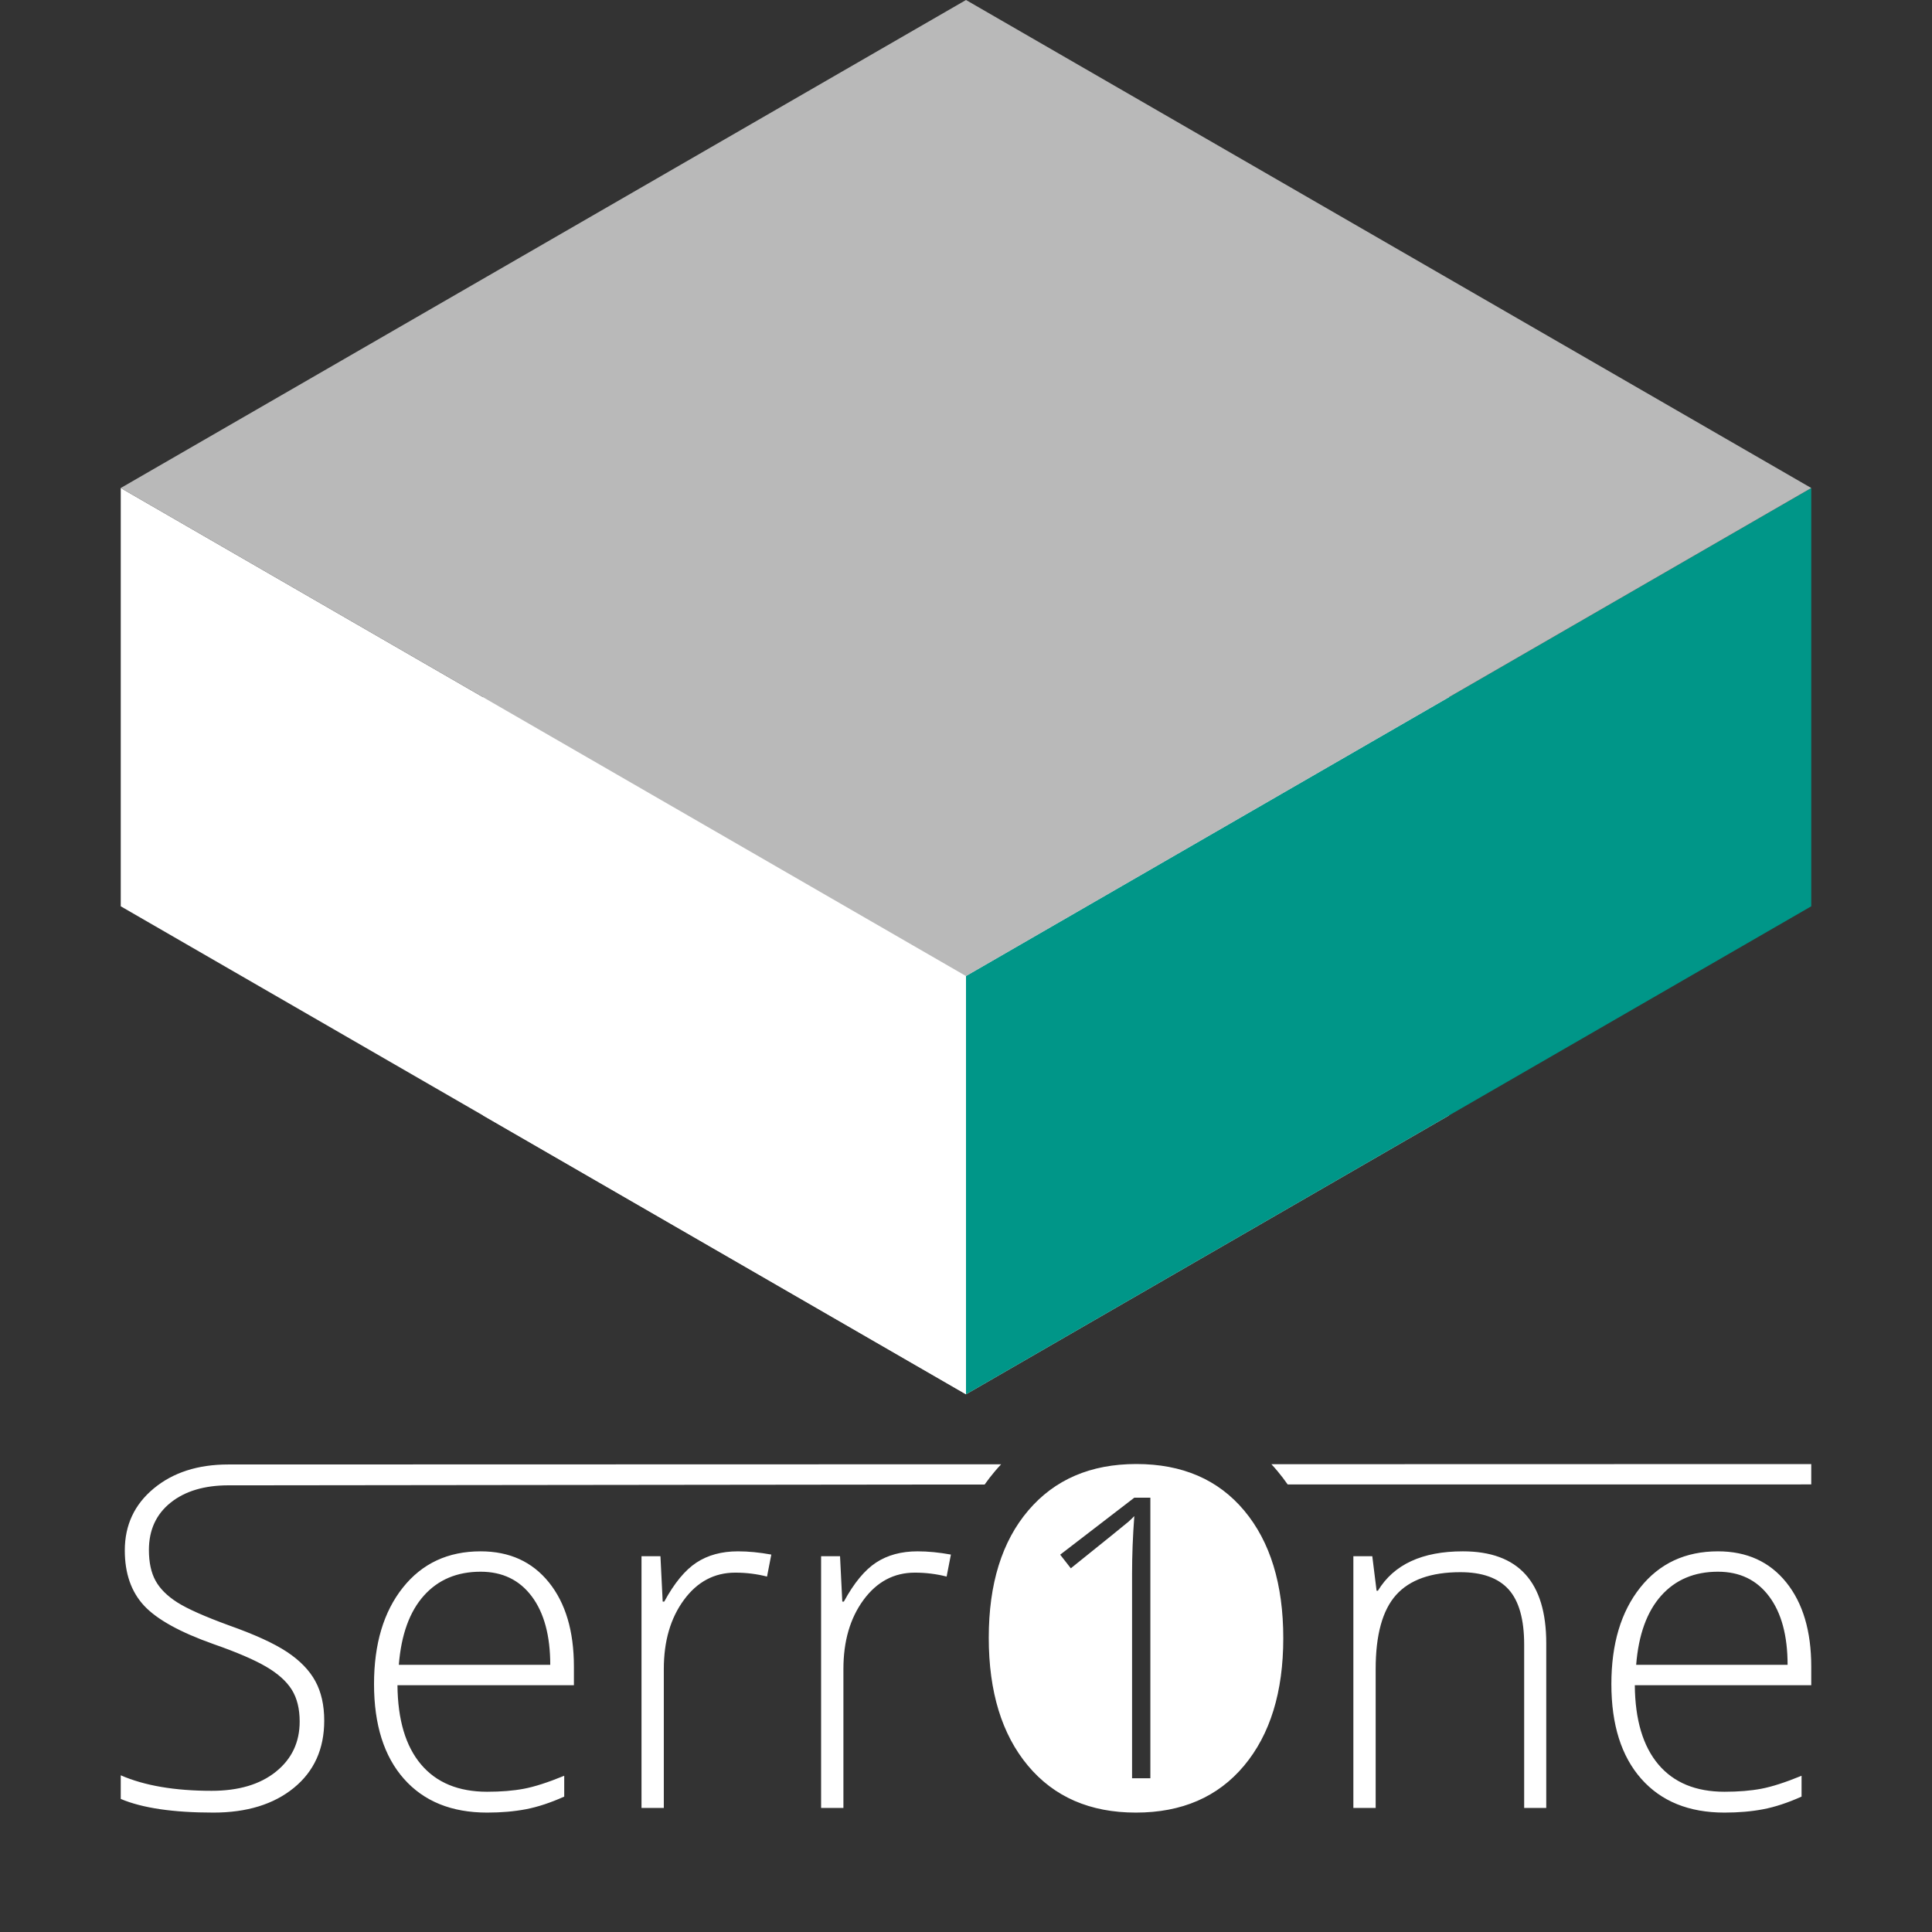 <?xml version="1.0" standalone="no"?><!-- Generator: Gravit.io --><svg xmlns="http://www.w3.org/2000/svg" xmlns:xlink="http://www.w3.org/1999/xlink" style="isolation:isolate" viewBox="0 0 256 256" width="256" height="256"><rect x="0" y="0" width="256" height="256" fill="#333333" stroke="none"/><defs><clipPath id="_clipPath_zB779obFclQhzbc4fIGwPbcwJKXPa4DO"><rect width="256" height="256"/></clipPath></defs><g clip-path="url(#_clipPath_zB779obFclQhzbc4fIGwPbcwJKXPa4DO)"><g><polygon points="64,73.901,128,36.95,192,73.901,192,147.802,128,184.752,64,147.802" fill="rgb(235,235,235)"/><path d=" M 16 120.089 L 128 184.752 L 128 129.326 L 16 64.663 L 16 120.089 Z " fill="rgb(255,255,255)"/><path d=" M 128 184.752 L 240 120.089 L 240 64.663 L 128 129.326 L 128 184.752 Z " fill="rgb(0,150,136)"/><path d=" M 16 64.663 L 128 129.326 L 240 64.663 L 128 0 L 16 64.663 Z " fill="rgb(185,185,185)"/></g><path d=" M 240 196.693 L 240 193.997 L 240 196.693 L 240 196.693 Z  M 64.55 240.178 L 64.55 240.178 L 64.55 240.178 Q 57.474 240.178 53.517 235.697 L 53.517 235.697 L 53.517 235.697 Q 49.561 231.216 49.561 223.145 L 49.561 223.145 L 49.561 223.145 Q 49.561 215.166 53.383 210.363 L 53.383 210.363 L 53.383 210.363 Q 57.205 205.56 63.684 205.56 L 63.684 205.56 L 63.684 205.56 Q 69.417 205.56 72.732 209.672 L 72.732 209.672 L 72.732 209.672 Q 76.046 213.785 76.046 220.843 L 76.046 220.843 L 76.046 223.298 L 52.666 223.298 L 52.666 223.298 Q 52.726 230.173 55.787 233.794 L 55.787 233.794 L 55.787 233.794 Q 58.847 237.416 64.55 237.416 L 64.55 237.416 L 64.55 237.416 Q 67.327 237.416 69.432 237.017 L 69.432 237.017 L 69.432 237.017 Q 71.537 236.618 74.762 235.298 L 74.762 235.298 L 74.762 238.06 L 74.762 238.06 Q 72.015 239.288 69.686 239.733 L 69.686 239.733 L 69.686 239.733 Q 67.357 240.178 64.55 240.178 Z  M 63.684 208.26 L 63.684 208.26 L 63.684 208.26 Q 58.997 208.26 56.16 211.437 L 56.16 211.437 L 56.16 211.437 Q 53.323 214.613 52.846 220.598 L 52.846 220.598 L 72.911 220.598 L 72.911 220.598 Q 72.911 214.797 70.462 211.529 L 70.462 211.529 L 70.462 211.529 Q 68.014 208.26 63.684 208.26 Z  M 97.783 205.56 L 97.783 205.56 L 97.783 205.56 Q 99.843 205.56 102.202 205.989 L 102.202 205.989 L 101.635 208.905 L 101.635 208.905 Q 99.604 208.383 97.425 208.383 L 97.425 208.383 L 97.425 208.383 Q 93.274 208.383 90.617 212.005 L 90.617 212.005 L 90.617 212.005 Q 87.959 215.626 87.959 221.15 L 87.959 221.15 L 87.959 239.564 L 85.003 239.564 L 85.003 206.204 L 87.512 206.204 L 87.81 212.219 L 88.019 212.219 L 88.019 212.219 Q 90.02 208.537 92.289 207.048 L 92.289 207.048 L 92.289 207.048 Q 94.558 205.56 97.783 205.56 Z  M 121.58 205.56 L 121.58 205.56 L 121.58 205.56 Q 123.641 205.56 125.999 205.989 L 125.999 205.989 L 125.432 208.905 L 125.432 208.905 Q 123.402 208.383 121.222 208.383 L 121.222 208.383 L 121.222 208.383 Q 117.072 208.383 114.414 212.005 L 114.414 212.005 L 114.414 212.005 Q 111.757 215.626 111.757 221.15 L 111.757 221.15 L 111.757 239.564 L 108.801 239.564 L 108.801 206.204 L 111.309 206.204 L 111.608 212.219 L 111.817 212.219 L 111.817 212.219 Q 113.817 208.537 116.086 207.048 L 116.086 207.048 L 116.086 207.048 Q 118.356 205.56 121.58 205.56 Z  M 170.041 217.068 L 170.041 217.068 L 170.041 217.068 Q 170.041 227.748 164.846 233.963 L 164.846 233.963 L 164.846 233.963 Q 159.65 240.178 150.513 240.178 L 150.513 240.178 L 150.513 240.178 Q 141.407 240.178 136.211 233.963 L 136.211 233.963 L 136.211 233.963 Q 131.016 227.748 131.016 217.007 L 131.016 217.007 L 131.016 217.007 Q 131.016 206.296 136.256 200.143 L 136.256 200.143 L 136.256 200.143 Q 141.496 193.99 150.573 193.99 L 150.573 193.99 L 150.573 193.99 Q 159.71 193.99 164.875 200.174 L 164.875 200.174 L 164.875 200.174 Q 170.041 206.358 170.041 217.068 Z  M 170.626 196.7 C 188.719 196.698 211.746 196.696 240 196.693 L 240 196.693 L 240 193.997 L 168.466 194.015 Q 168.892 194.473 169.299 194.96 L 169.299 194.96 L 169.299 194.96 Q 169.999 195.799 170.626 196.7 Z  M 130.47 196.707 C 124.394 196.709 120.757 196.71 119.447 196.712 C 63.021 196.779 33.306 196.813 30.302 196.813 L 30.302 196.813 L 30.302 196.813 Q 25.465 196.813 22.599 199.115 L 22.599 199.115 L 22.599 199.115 Q 19.732 201.417 19.732 205.376 L 19.732 205.376 L 19.732 205.376 Q 19.732 207.861 20.613 209.457 L 20.613 209.457 L 20.613 209.457 Q 21.494 211.053 23.495 212.327 L 23.495 212.327 L 23.495 212.327 Q 25.495 213.6 30.362 215.38 L 30.362 215.38 L 30.362 215.38 Q 35.468 217.191 38.036 218.894 L 38.036 218.894 L 38.036 218.894 Q 40.604 220.598 41.783 222.761 L 41.783 222.761 L 41.783 222.761 Q 42.962 224.925 42.962 227.994 L 42.962 227.994 L 42.962 227.994 Q 42.962 233.61 38.946 236.894 L 38.946 236.894 L 38.946 236.894 Q 34.93 240.178 28.272 240.178 L 28.272 240.178 L 28.272 240.178 Q 20.27 240.178 16 238.367 L 16 238.367 L 16 235.237 L 16 235.237 Q 20.718 237.293 28.033 237.293 L 28.033 237.293 L 28.033 237.293 Q 33.408 237.293 36.558 234.761 L 36.558 234.761 L 36.558 234.761 Q 39.708 232.229 39.708 228.117 L 39.708 228.117 L 39.708 228.117 Q 39.708 225.569 38.663 223.897 L 38.663 223.897 L 38.663 223.897 Q 37.618 222.224 35.259 220.843 L 35.259 220.843 L 35.259 220.843 Q 32.9 219.462 28.332 217.866 L 28.332 217.866 L 28.332 217.866 Q 21.643 215.503 19.09 212.757 L 19.09 212.757 L 19.09 212.757 Q 16.537 210.01 16.537 205.437 L 16.537 205.437 L 16.537 205.437 Q 16.537 200.404 20.374 197.228 L 20.374 197.228 L 20.374 197.228 Q 24.211 194.051 30.243 194.051 L 30.243 194.051 L 30.243 194.051 L 132.658 194.025 Q 132.248 194.459 131.856 194.92 L 131.856 194.92 L 131.856 194.92 Q 131.124 195.78 130.47 196.707 Z  M 204.886 239.564 L 201.96 239.564 L 201.96 217.928 L 201.96 217.928 Q 201.96 212.895 199.9 210.608 L 199.9 210.608 L 199.9 210.608 Q 197.84 208.322 193.51 208.322 L 193.51 208.322 L 193.51 208.322 Q 187.688 208.322 184.985 211.345 L 184.985 211.345 L 184.985 211.345 Q 182.283 214.368 182.283 221.15 L 182.283 221.15 L 182.283 239.564 L 179.327 239.564 L 179.327 206.204 L 181.835 206.204 L 182.403 210.777 L 182.582 210.777 L 182.582 210.777 Q 185.747 205.56 193.838 205.56 L 193.838 205.56 L 193.838 205.56 Q 204.886 205.56 204.886 217.744 L 204.886 217.744 L 204.886 239.564 Z  M 228.504 240.178 L 228.504 240.178 L 228.504 240.178 Q 221.428 240.178 217.472 235.697 L 217.472 235.697 L 217.472 235.697 Q 213.515 231.216 213.515 223.145 L 213.515 223.145 L 213.515 223.145 Q 213.515 215.166 217.337 210.363 L 217.337 210.363 L 217.337 210.363 Q 221.159 205.56 227.638 205.56 L 227.638 205.56 L 227.638 205.56 Q 233.371 205.56 236.686 209.672 L 236.686 209.672 L 236.686 209.672 Q 240 213.785 240 220.843 L 240 220.843 L 240 223.298 L 216.621 223.298 L 216.621 223.298 Q 216.68 230.173 219.741 233.794 L 219.741 233.794 L 219.741 233.794 Q 222.801 237.416 228.504 237.416 L 228.504 237.416 L 228.504 237.416 Q 231.281 237.416 233.386 237.017 L 233.386 237.017 L 233.386 237.017 Q 235.491 236.618 238.716 235.298 L 238.716 235.298 L 238.716 238.06 L 238.716 238.06 Q 235.969 239.288 233.64 239.733 L 233.64 239.733 L 233.64 239.733 Q 231.311 240.178 228.504 240.178 Z  M 227.638 208.26 L 227.638 208.26 L 227.638 208.26 Q 222.951 208.26 220.114 211.437 L 220.114 211.437 L 220.114 211.437 Q 217.278 214.613 216.8 220.598 L 216.8 220.598 L 236.865 220.598 L 236.865 220.598 Q 236.865 214.797 234.416 211.529 L 234.416 211.529 L 234.416 211.529 Q 231.968 208.26 227.638 208.26 Z  M 152.429 198.451 L 152.429 235.627 L 150.005 235.627 L 150.005 208.546 L 150.005 208.546 Q 150.005 204.859 150.302 200.892 L 150.302 200.892 L 150.302 200.892 Q 149.931 201.273 149.535 201.629 L 149.535 201.629 L 149.535 201.629 Q 149.139 201.985 141.89 207.808 L 141.89 207.808 L 140.48 206.003 L 150.302 198.451 L 152.429 198.451 Z " fill-rule="evenodd" fill="rgb(255,255,255)"/></g></svg>
